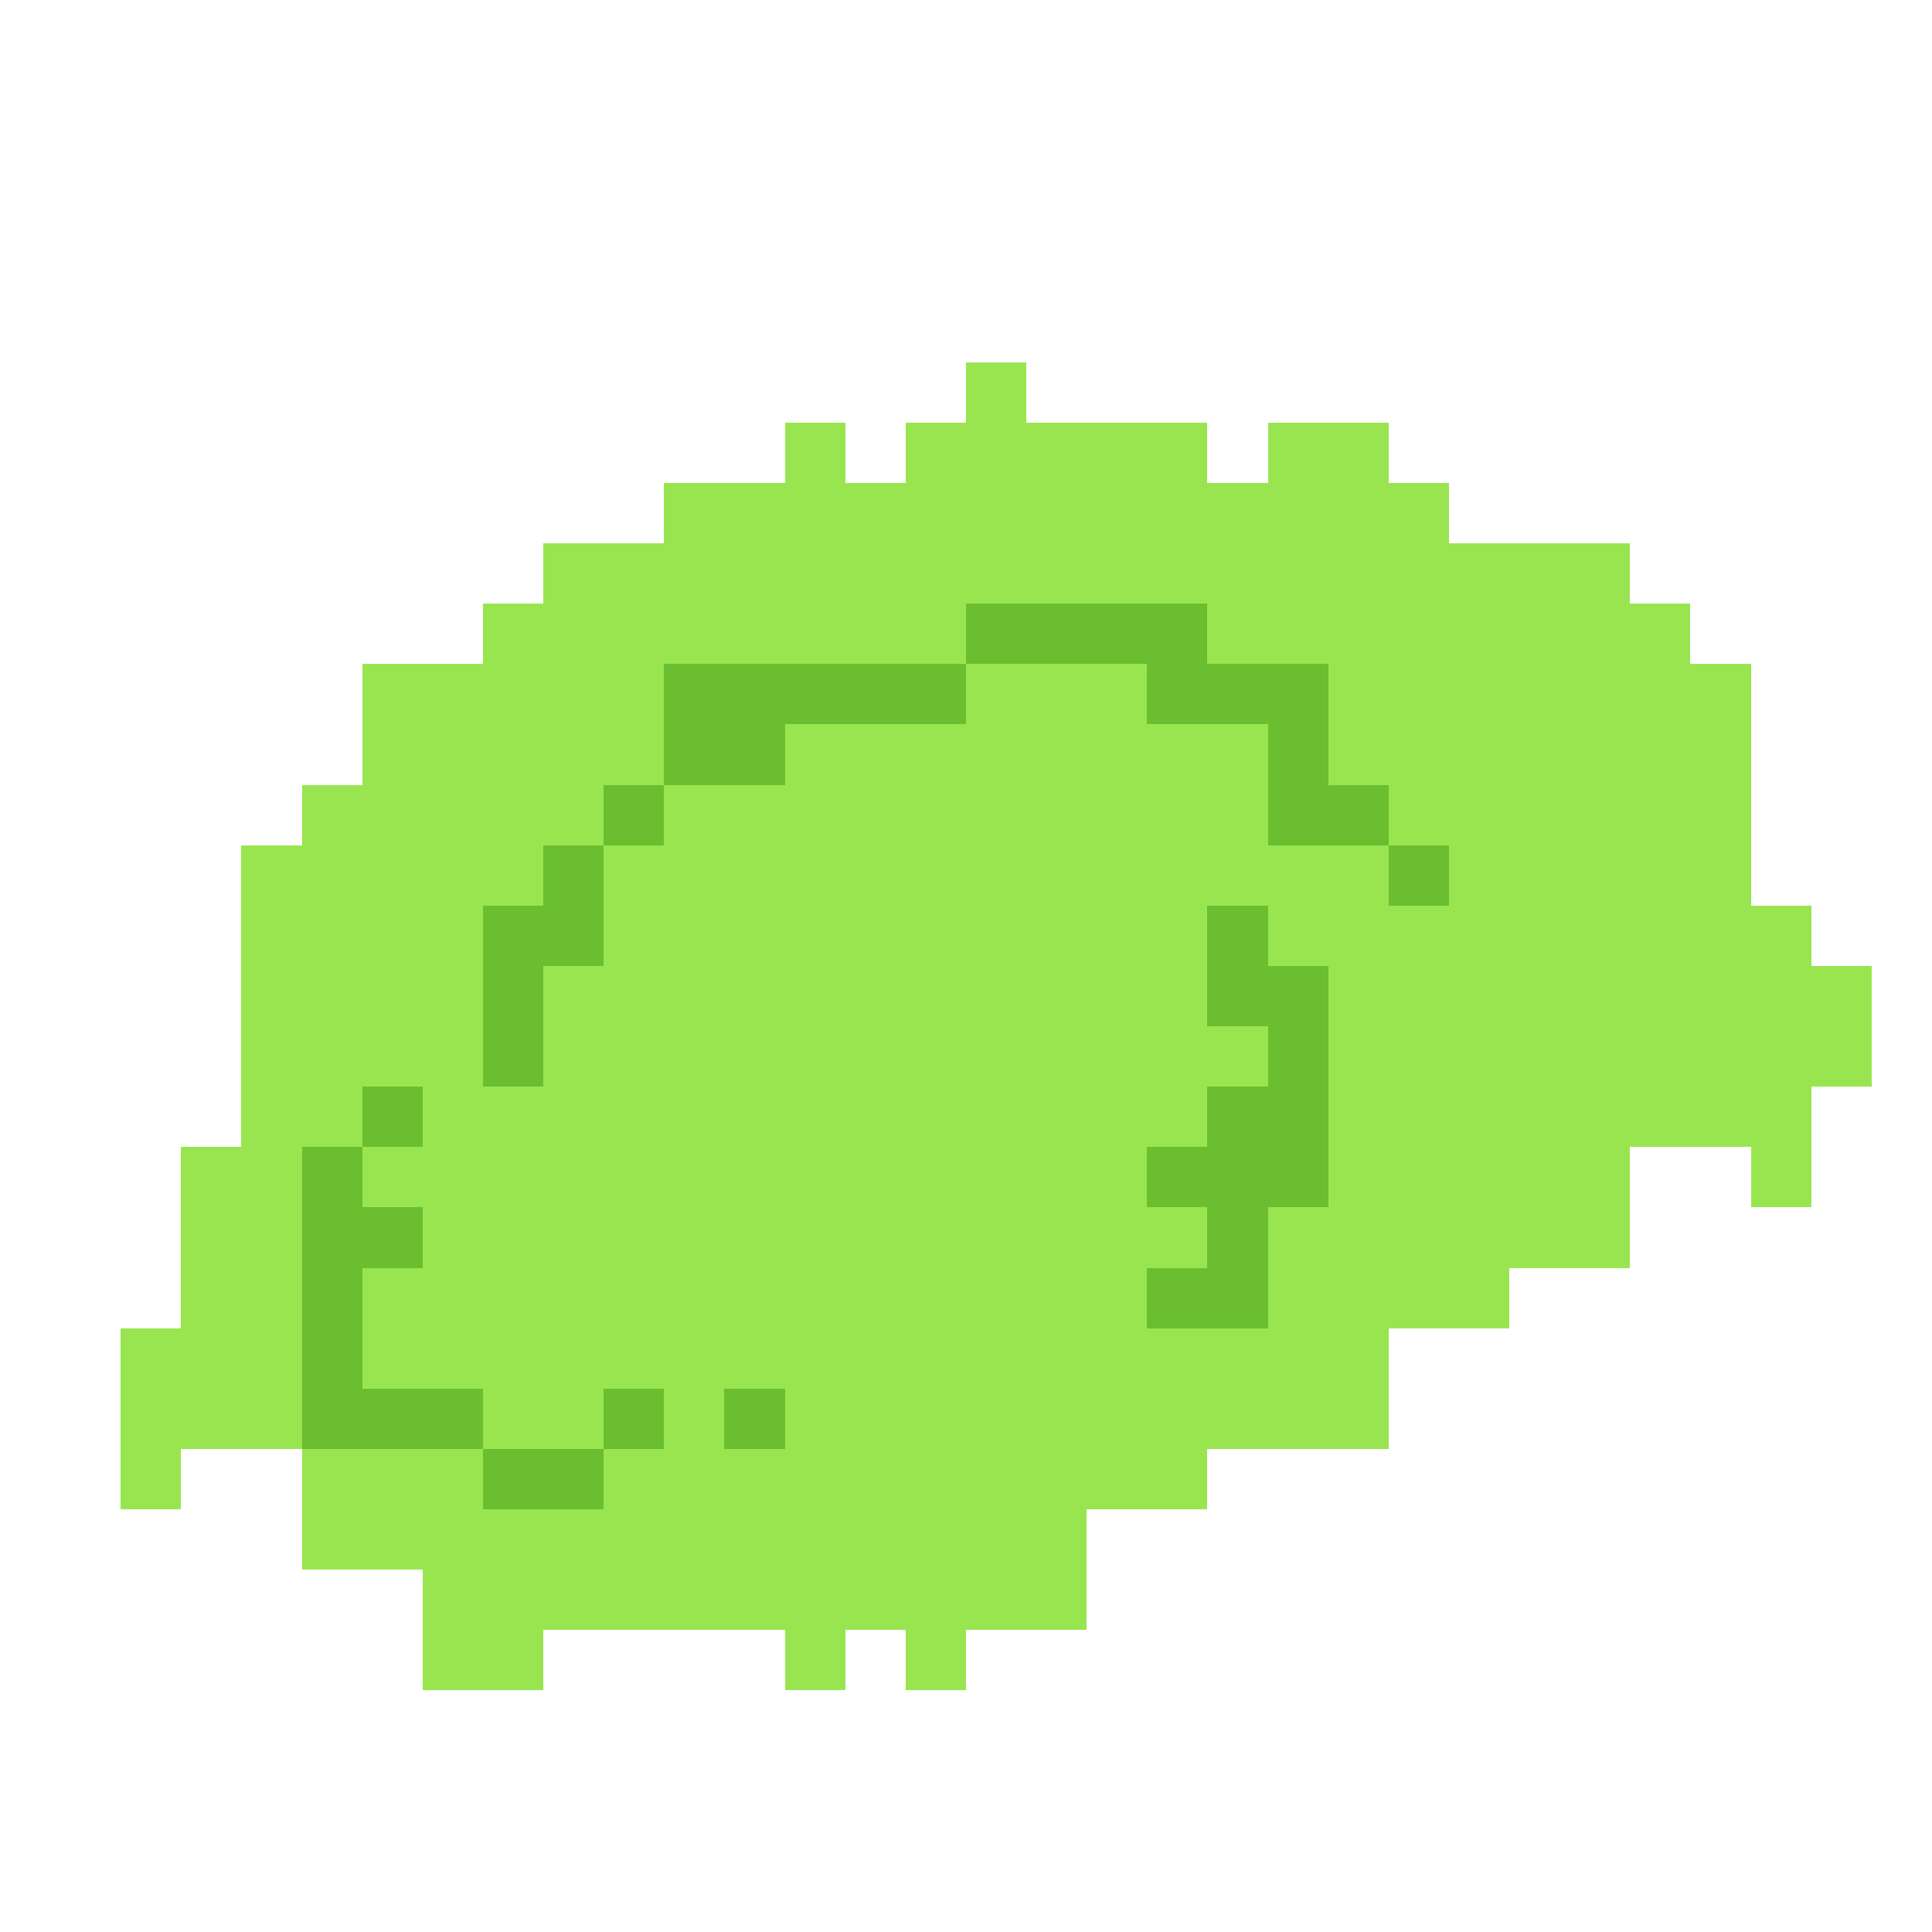 <svg xmlns="http://www.w3.org/2000/svg" width="32" height="32" shape-rendering="crispEdges"><path fill="#99E550" d="M16 6h1v1h-1zm-3 1h1v1h-1zm2 0h1v1h-1zm1 0h1v1h-1zm1 0h1v1h-1zm1 0h1v1h-1zm1 0h1v1h-1zm2 0h1v1h-1zm1 0h1v1h-1zM11 8h1v1h-1zm1 0h1v1h-1zm1 0h1v1h-1zm1 0h1v1h-1zm1 0h1v1h-1zm1 0h1v1h-1zm1 0h1v1h-1zm1 0h1v1h-1zm1 0h1v1h-1zm1 0h1v1h-1zm1 0h1v1h-1zm1 0h1v1h-1zm1 0h1v1h-1zM9 9h1v1H9zm1 0h1v1h-1zm1 0h1v1h-1zm1 0h1v1h-1zm1 0h1v1h-1zm1 0h1v1h-1zm1 0h1v1h-1zm1 0h1v1h-1zm1 0h1v1h-1zm1 0h1v1h-1zm1 0h1v1h-1zm1 0h1v1h-1zm1 0h1v1h-1zm1 0h1v1h-1zm1 0h1v1h-1zm1 0h1v1h-1zm1 0h1v1h-1zm1 0h1v1h-1zM8 10h1v1H8zm1 0h1v1H9zm1 0h1v1h-1zm1 0h1v1h-1zm1 0h1v1h-1zm1 0h1v1h-1zm1 0h1v1h-1zm1 0h1v1h-1z"/><path fill="#6ABE30" d="M16 10h1v1h-1zm1 0h1v1h-1zm1 0h1v1h-1zm1 0h1v1h-1z"/><path fill="#99E550" d="M20 10h1v1h-1zm1 0h1v1h-1zm1 0h1v1h-1zm1 0h1v1h-1zm1 0h1v1h-1zm1 0h1v1h-1zm1 0h1v1h-1zm1 0h1v1h-1zM6 11h1v1H6zm1 0h1v1H7zm1 0h1v1H8zm1 0h1v1H9zm1 0h1v1h-1z"/><path fill="#6ABE30" d="M11 11h1v1h-1zm1 0h1v1h-1zm1 0h1v1h-1zm1 0h1v1h-1zm1 0h1v1h-1z"/><path fill="#99E550" d="M16 11h1v1h-1zm1 0h1v1h-1zm1 0h1v1h-1z"/><path fill="#6ABE30" d="M19 11h1v1h-1zm1 0h1v1h-1zm1 0h1v1h-1z"/><path fill="#99E550" d="M22 11h1v1h-1zm1 0h1v1h-1zm1 0h1v1h-1zm1 0h1v1h-1zm1 0h1v1h-1zm1 0h1v1h-1zm1 0h1v1h-1zM6 12h1v1H6zm1 0h1v1H7zm1 0h1v1H8zm1 0h1v1H9zm1 0h1v1h-1z"/><path fill="#6ABE30" d="M11 12h1v1h-1zm1 0h1v1h-1z"/><path fill="#99E550" d="M13 12h1v1h-1zm1 0h1v1h-1zm1 0h1v1h-1zm1 0h1v1h-1zm1 0h1v1h-1zm1 0h1v1h-1zm1 0h1v1h-1zm1 0h1v1h-1z"/><path fill="#6ABE30" d="M21 12h1v1h-1z"/><path fill="#99E550" d="M22 12h1v1h-1zm1 0h1v1h-1zm1 0h1v1h-1zm1 0h1v1h-1zm1 0h1v1h-1zm1 0h1v1h-1zm1 0h1v1h-1zM5 13h1v1H5zm1 0h1v1H6zm1 0h1v1H7zm1 0h1v1H8zm1 0h1v1H9z"/><path fill="#6ABE30" d="M10 13h1v1h-1z"/><path fill="#99E550" d="M11 13h1v1h-1zm1 0h1v1h-1zm1 0h1v1h-1zm1 0h1v1h-1zm1 0h1v1h-1zm1 0h1v1h-1zm1 0h1v1h-1zm1 0h1v1h-1zm1 0h1v1h-1zm1 0h1v1h-1z"/><path fill="#6ABE30" d="M21 13h1v1h-1zm1 0h1v1h-1z"/><path fill="#99E550" d="M23 13h1v1h-1zm1 0h1v1h-1zm1 0h1v1h-1zm1 0h1v1h-1zm1 0h1v1h-1zm1 0h1v1h-1zM4 14h1v1H4zm1 0h1v1H5zm1 0h1v1H6zm1 0h1v1H7zm1 0h1v1H8z"/><path fill="#6ABE30" d="M9 14h1v1H9z"/><path fill="#99E550" d="M10 14h1v1h-1zm1 0h1v1h-1zm1 0h1v1h-1zm1 0h1v1h-1zm1 0h1v1h-1zm1 0h1v1h-1zm1 0h1v1h-1zm1 0h1v1h-1zm1 0h1v1h-1zm1 0h1v1h-1zm1 0h1v1h-1zm1 0h1v1h-1zm1 0h1v1h-1z"/><path fill="#6ABE30" d="M23 14h1v1h-1z"/><path fill="#99E550" d="M24 14h1v1h-1zm1 0h1v1h-1zm1 0h1v1h-1zm1 0h1v1h-1zm1 0h1v1h-1zM4 15h1v1H4zm1 0h1v1H5zm1 0h1v1H6zm1 0h1v1H7z"/><path fill="#6ABE30" d="M8 15h1v1H8zm1 0h1v1H9z"/><path fill="#99E550" d="M10 15h1v1h-1zm1 0h1v1h-1zm1 0h1v1h-1zm1 0h1v1h-1zm1 0h1v1h-1zm1 0h1v1h-1zm1 0h1v1h-1zm1 0h1v1h-1zm1 0h1v1h-1zm1 0h1v1h-1z"/><path fill="#6ABE30" d="M20 15h1v1h-1z"/><path fill="#99E550" d="M21 15h1v1h-1zm1 0h1v1h-1zm1 0h1v1h-1zm1 0h1v1h-1zm1 0h1v1h-1zm1 0h1v1h-1zm1 0h1v1h-1zm1 0h1v1h-1zm1 0h1v1h-1zM4 16h1v1H4zm1 0h1v1H5zm1 0h1v1H6zm1 0h1v1H7z"/><path fill="#6ABE30" d="M8 16h1v1H8z"/><path fill="#99E550" d="M9 16h1v1H9zm1 0h1v1h-1zm1 0h1v1h-1zm1 0h1v1h-1zm1 0h1v1h-1zm1 0h1v1h-1zm1 0h1v1h-1zm1 0h1v1h-1zm1 0h1v1h-1zm1 0h1v1h-1zm1 0h1v1h-1z"/><path fill="#6ABE30" d="M20 16h1v1h-1zm1 0h1v1h-1z"/><path fill="#99E550" d="M22 16h1v1h-1zm1 0h1v1h-1zm1 0h1v1h-1zm1 0h1v1h-1zm1 0h1v1h-1zm1 0h1v1h-1zm1 0h1v1h-1zm1 0h1v1h-1zm1 0h1v1h-1zM4 17h1v1H4zm1 0h1v1H5zm1 0h1v1H6zm1 0h1v1H7z"/><path fill="#6ABE30" d="M8 17h1v1H8z"/><path fill="#99E550" d="M9 17h1v1H9zm1 0h1v1h-1zm1 0h1v1h-1zm1 0h1v1h-1zm1 0h1v1h-1zm1 0h1v1h-1zm1 0h1v1h-1zm1 0h1v1h-1zm1 0h1v1h-1zm1 0h1v1h-1zm1 0h1v1h-1zm1 0h1v1h-1z"/><path fill="#6ABE30" d="M21 17h1v1h-1z"/><path fill="#99E550" d="M22 17h1v1h-1zm1 0h1v1h-1zm1 0h1v1h-1zm1 0h1v1h-1zm1 0h1v1h-1zm1 0h1v1h-1zm1 0h1v1h-1zm1 0h1v1h-1zm1 0h1v1h-1zM4 18h1v1H4zm1 0h1v1H5z"/><path fill="#6ABE30" d="M6 18h1v1H6z"/><path fill="#99E550" d="M7 18h1v1H7zm1 0h1v1H8zm1 0h1v1H9zm1 0h1v1h-1zm1 0h1v1h-1zm1 0h1v1h-1zm1 0h1v1h-1zm1 0h1v1h-1zm1 0h1v1h-1zm1 0h1v1h-1zm1 0h1v1h-1zm1 0h1v1h-1zm1 0h1v1h-1z"/><path fill="#6ABE30" d="M20 18h1v1h-1zm1 0h1v1h-1z"/><path fill="#99E550" d="M22 18h1v1h-1zm1 0h1v1h-1zm1 0h1v1h-1zm1 0h1v1h-1zm1 0h1v1h-1zm1 0h1v1h-1zm1 0h1v1h-1zm1 0h1v1h-1zM3 19h1v1H3zm1 0h1v1H4z"/><path fill="#6ABE30" d="M5 19h1v1H5z"/><path fill="#99E550" d="M6 19h1v1H6zm1 0h1v1H7zm1 0h1v1H8zm1 0h1v1H9zm1 0h1v1h-1zm1 0h1v1h-1zm1 0h1v1h-1zm1 0h1v1h-1zm1 0h1v1h-1zm1 0h1v1h-1zm1 0h1v1h-1zm1 0h1v1h-1zm1 0h1v1h-1z"/><path fill="#6ABE30" d="M19 19h1v1h-1zm1 0h1v1h-1zm1 0h1v1h-1z"/><path fill="#99E550" d="M22 19h1v1h-1zm1 0h1v1h-1zm1 0h1v1h-1zm1 0h1v1h-1zm1 0h1v1h-1zm3 0h1v1h-1zM3 20h1v1H3zm1 0h1v1H4z"/><path fill="#6ABE30" d="M5 20h1v1H5zm1 0h1v1H6z"/><path fill="#99E550" d="M7 20h1v1H7zm1 0h1v1H8zm1 0h1v1H9zm1 0h1v1h-1zm1 0h1v1h-1zm1 0h1v1h-1zm1 0h1v1h-1zm1 0h1v1h-1zm1 0h1v1h-1zm1 0h1v1h-1zm1 0h1v1h-1zm1 0h1v1h-1zm1 0h1v1h-1z"/><path fill="#6ABE30" d="M20 20h1v1h-1z"/><path fill="#99E550" d="M21 20h1v1h-1zm1 0h1v1h-1zm1 0h1v1h-1zm1 0h1v1h-1zm1 0h1v1h-1zm1 0h1v1h-1zM3 21h1v1H3zm1 0h1v1H4z"/><path fill="#6ABE30" d="M5 21h1v1H5z"/><path fill="#99E550" d="M6 21h1v1H6zm1 0h1v1H7zm1 0h1v1H8zm1 0h1v1H9zm1 0h1v1h-1zm1 0h1v1h-1zm1 0h1v1h-1zm1 0h1v1h-1zm1 0h1v1h-1zm1 0h1v1h-1zm1 0h1v1h-1zm1 0h1v1h-1zm1 0h1v1h-1z"/><path fill="#6ABE30" d="M19 21h1v1h-1zm1 0h1v1h-1z"/><path fill="#99E550" d="M21 21h1v1h-1zm1 0h1v1h-1zm1 0h1v1h-1zm1 0h1v1h-1zM2 22h1v1H2zm1 0h1v1H3zm1 0h1v1H4z"/><path fill="#6ABE30" d="M5 22h1v1H5z"/><path fill="#99E550" d="M6 22h1v1H6zm1 0h1v1H7zm1 0h1v1H8zm1 0h1v1H9zm1 0h1v1h-1zm1 0h1v1h-1zm1 0h1v1h-1zm1 0h1v1h-1zm1 0h1v1h-1zm1 0h1v1h-1zm1 0h1v1h-1zm1 0h1v1h-1zm1 0h1v1h-1zm1 0h1v1h-1zm1 0h1v1h-1zm1 0h1v1h-1zm1 0h1v1h-1zM2 23h1v1H2zm1 0h1v1H3zm1 0h1v1H4z"/><path fill="#6ABE30" d="M5 23h1v1H5zm1 0h1v1H6zm1 0h1v1H7z"/><path fill="#99E550" d="M8 23h1v1H8zm1 0h1v1H9z"/><path fill="#6ABE30" d="M10 23h1v1h-1z"/><path fill="#99E550" d="M11 23h1v1h-1z"/><path fill="#6ABE30" d="M12 23h1v1h-1z"/><path fill="#99E550" d="M13 23h1v1h-1zm1 0h1v1h-1zm1 0h1v1h-1zm1 0h1v1h-1zm1 0h1v1h-1zm1 0h1v1h-1zm1 0h1v1h-1zm1 0h1v1h-1zm1 0h1v1h-1zm1 0h1v1h-1zM2 24h1v1H2zm3 0h1v1H5zm1 0h1v1H6zm1 0h1v1H7z"/><path fill="#6ABE30" d="M8 24h1v1H8zm1 0h1v1H9z"/><path fill="#99E550" d="M10 24h1v1h-1zm1 0h1v1h-1zm1 0h1v1h-1zm1 0h1v1h-1zm1 0h1v1h-1zm1 0h1v1h-1zm1 0h1v1h-1zm1 0h1v1h-1zm1 0h1v1h-1zm1 0h1v1h-1zM5 25h1v1H5zm1 0h1v1H6zm1 0h1v1H7zm1 0h1v1H8zm1 0h1v1H9zm1 0h1v1h-1zm1 0h1v1h-1zm1 0h1v1h-1zm1 0h1v1h-1zm1 0h1v1h-1zm1 0h1v1h-1zm1 0h1v1h-1zm1 0h1v1h-1zM7 26h1v1H7zm1 0h1v1H8zm1 0h1v1H9zm1 0h1v1h-1zm1 0h1v1h-1zm1 0h1v1h-1zm1 0h1v1h-1zm1 0h1v1h-1zm1 0h1v1h-1zm1 0h1v1h-1zm1 0h1v1h-1zM7 27h1v1H7zm1 0h1v1H8zm5 0h1v1h-1zm2 0h1v1h-1z"/></svg>